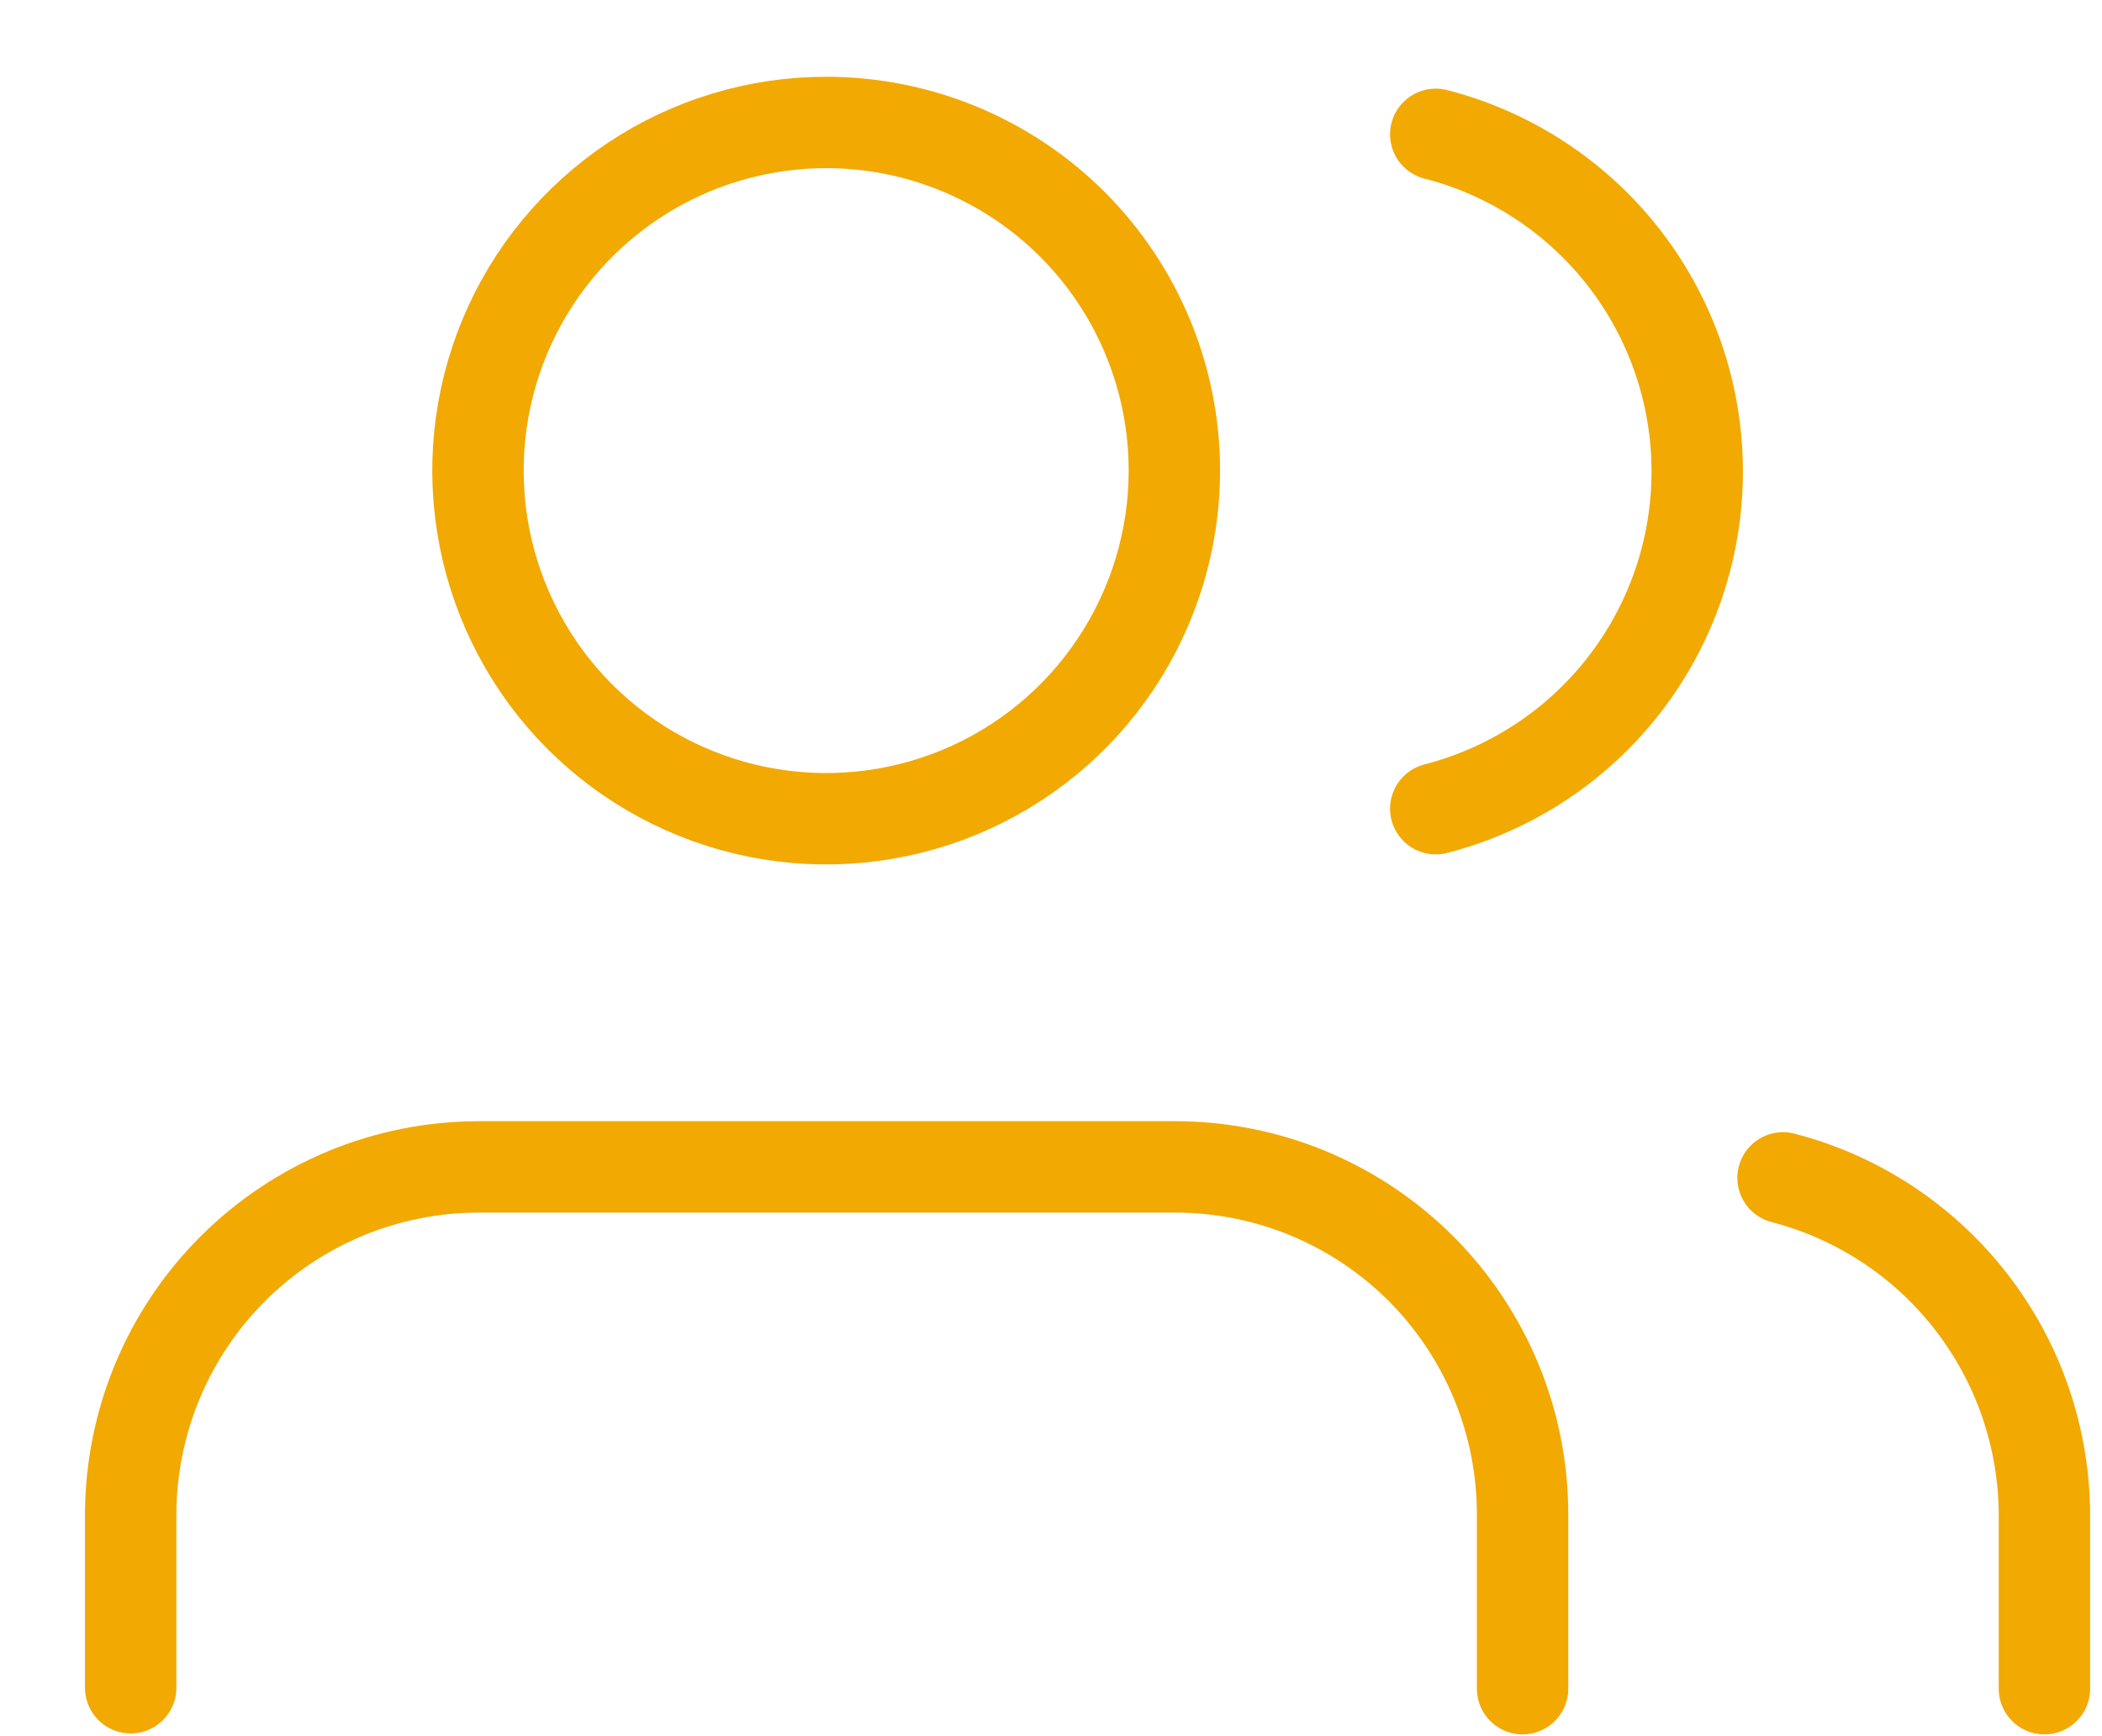 <svg width="23" height="19" viewBox="0 0 23 19" fill="none" xmlns="http://www.w3.org/2000/svg">
<path d="M16.66 18.48V16.58C16.661 16.08 16.564 15.585 16.374 15.123C16.183 14.661 15.904 14.241 15.551 13.886C15.198 13.533 14.778 13.252 14.317 13.06C13.855 12.869 13.36 12.77 12.86 12.77H5.24C4.231 12.77 3.264 13.17 2.55 13.882C1.835 14.595 1.433 15.561 1.43 16.57V18.47" stroke="#F2A902" stroke-linecap="round" stroke-linejoin="round"/>
<path d="M12.85 5.15C12.85 5.904 12.626 6.641 12.207 7.268C11.788 7.895 11.193 8.383 10.496 8.671C9.799 8.959 9.032 9.034 8.293 8.886C7.554 8.738 6.875 8.374 6.342 7.841C5.81 7.307 5.448 6.627 5.302 5.887C5.156 5.147 5.233 4.381 5.523 3.685C5.813 2.989 6.303 2.395 6.931 1.977C7.558 1.56 8.296 1.338 9.05 1.34C10.059 1.343 11.025 1.745 11.738 2.459C12.45 3.174 12.85 4.141 12.85 5.15V5.15Z" stroke="#F2A902" stroke-linecap="round" stroke-linejoin="round"/>
<path d="M22.37 18.48V16.58C22.368 15.735 22.087 14.915 21.569 14.247C21.052 13.58 20.328 13.102 19.51 12.89" stroke="#F2A902" stroke-linecap="round" stroke-linejoin="round"/>
<path d="M15.71 1.47C16.529 1.68 17.254 2.157 17.772 2.825C18.29 3.493 18.571 4.315 18.571 5.16C18.571 6.005 18.29 6.827 17.772 7.495C17.254 8.163 16.529 8.639 15.71 8.85" stroke="#F2A902" stroke-linecap="round" stroke-linejoin="round"/>
</svg>
